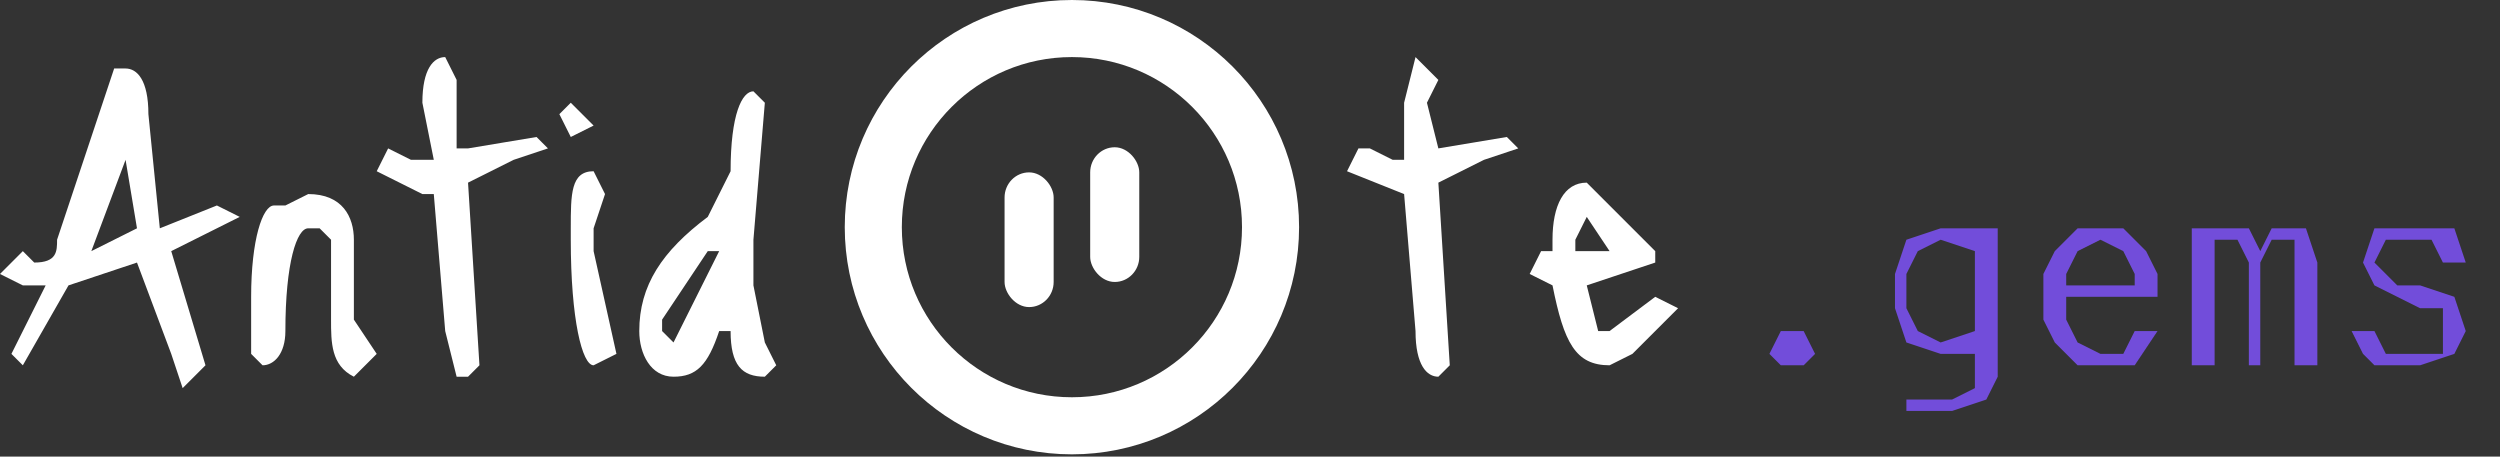 <svg width="219" height="40" fill="none" xmlns="http://www.w3.org/2000/svg"><rect width="100%" height="100%" fill="#333333" stroke="none"/><path d="M157 32h-1l-1-1 1-2h2l1 2-1 1h-1Zm10 4v-1h4l2-1v-6 3h-3l-3-1-1-3v-3l1-3 3-1h3v3-3h2v13l-1 2-3 1h-4Zm3-6 3-1v-7l-3-1-2 1-1 2v3l1 2 2 1Zm14 2h-2l-2-2-1-2v-4l1-2 2-2h4l2 2 1 2v2h-8v2l1 2 2 1h2l1-2h2l-2 3h-3Zm3-7v-1l-1-2-2-1-2 1-1 2v1h6Zm5 7V20h2v2-2h3l1 2v-1 1l1-2h3l1 3v9h-2V21h-2l-1 2v9h-1v-9l-1-2h-2v11h-2Zm19 0h-3l-1-1-1-2h2l1 2h5v-4h-2l-2-1-2-1-1-2 1-3h7l1 3h-2l-1-2h-4l-1 2 1 1 1 1h2l3 1 1 3-1 2-3 1h-1Z" fill="#724DDA"/><circle cx="93.9" cy="19.9" r="17.4" stroke="#fff" stroke-width="5"/><rect x="88" y="15.1" width="4.3" height="11.8" rx="2.2" fill="#fff"/><rect x="95.5" y="12.9" width="4.3" height="11.8" rx="2.2" fill="#fff"/><path d="M10 6h1c1 0 2 1 2 4l1 10 5-2 2 1-6 3 3 10-2 2-1-3-3-8-6 2-4 7-1-1 2-4 1-2H2l-2-1 2-2 1 1c2 0 2-1 2-2l5-15Zm1 8-3 8 4-2-1-6ZM27 17c3 0 4 2 4 4v7l2 3-2 2c-2-1-2-3-2-5v-1h-1 1v-6l-1-1h-1c-1 0-2 3-2 9 0 2-1 3-2 3l-1-1v-5c0-5 1-8 2-8h1l2-1ZM39 5l1 2v6h1l6-1 1 1-3 1-4 2 1 16-1 1h-1l-1-4-1-12h-1l-4-2 1-2 2 1h2l-1-5c0-3 1-4 2-4ZM50 9l2 2-2 1-1-2 1-1Zm2 6 1 2-1 3v2l2 9-2 1c-1 0-2-4-2-11v-1c0-3 0-5 2-5ZM66 8l1 1-1 12v4l1 5 1 2-1 1c-2 0-3-1-3-4h-1c-1 3-2 4-4 4s-3-2-3-4c0-4 2-7 6-10l2-4c0-5 1-7 2-7Zm-8 20v1l1 1 4-8h-1l-4 6ZM124 5l2 2-1 2 1 4 6-1 1 1-3 1-4 2 1 16-1 1c-1 0-2-1-2-4l-1-12-5-2 1-2h1l2 1h1V9l1-4ZM139 16l6 6v1l-6 2 1 4h1l4-3 2 1-4 4-2 1c-3 0-4-2-5-7l-2-1 1-2h1v-1c0-3 1-5 3-5Zm0 3-1 2v1h3l-2-3Z" fill="#fff"/></svg>